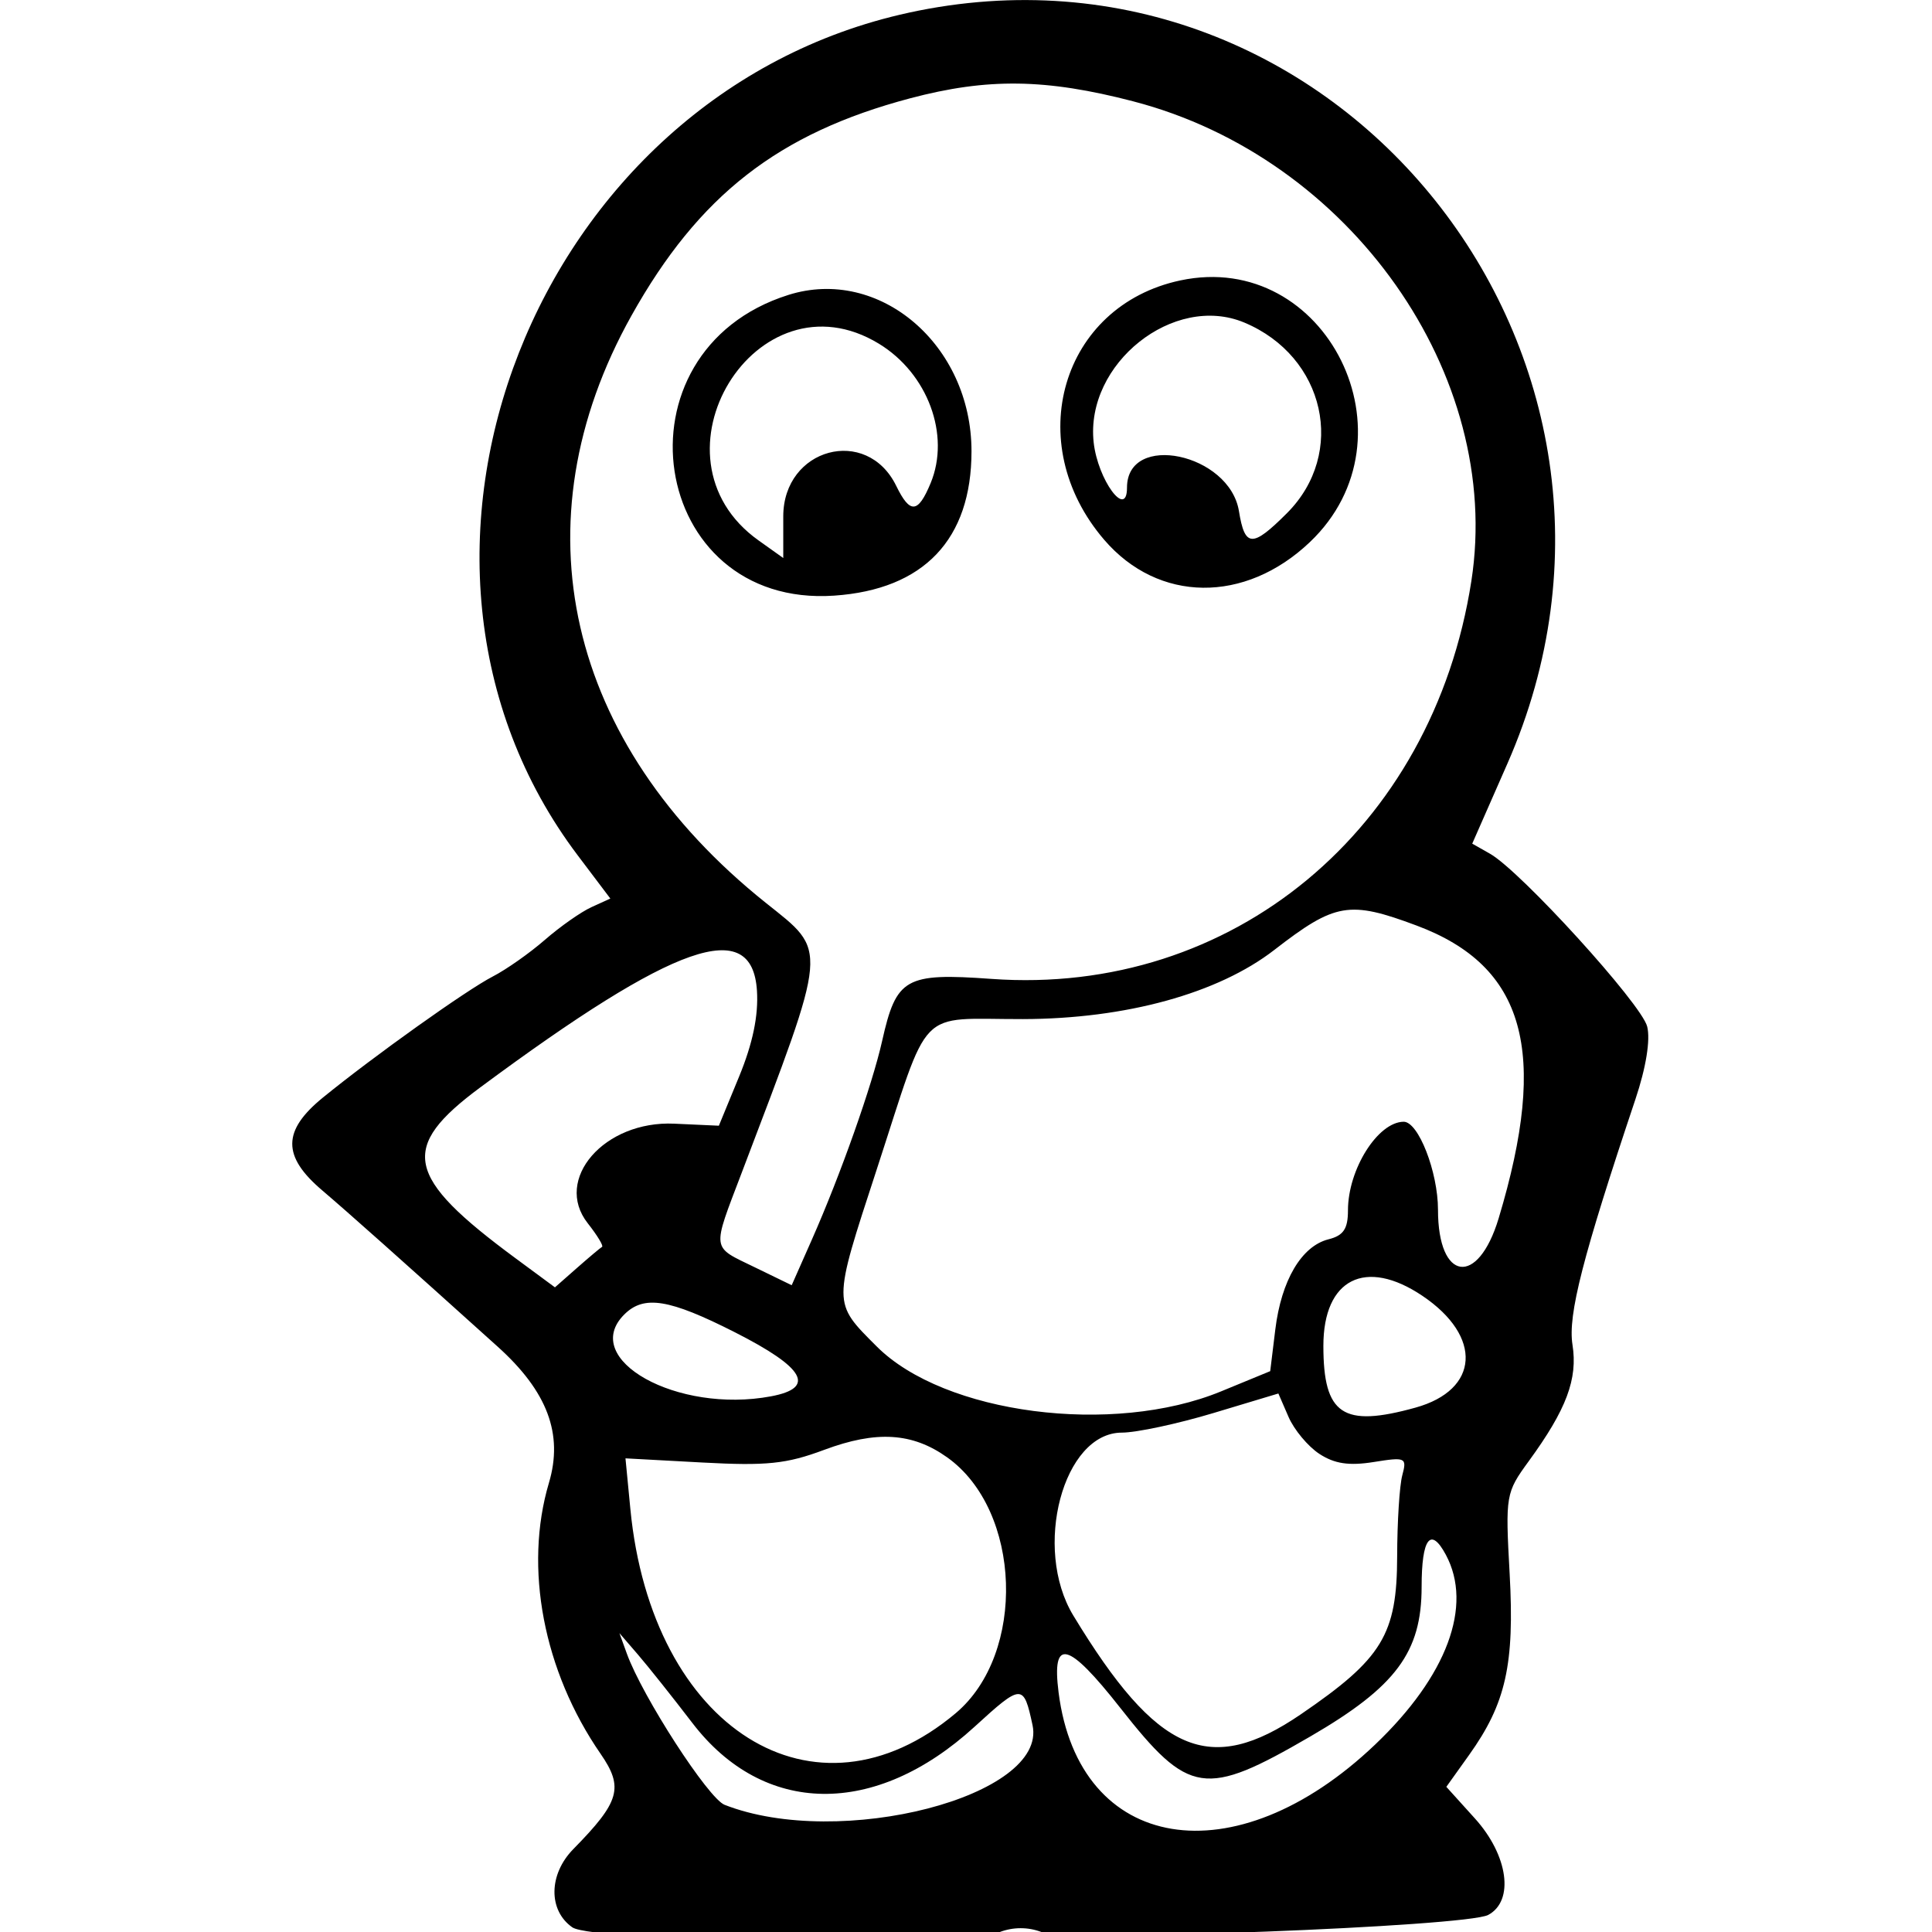 <?xml version="1.0" encoding="UTF-8"?>
<svg id="svg" version="1.1" viewBox="0 0 24 24" xmlns="http://www.w3.org/2000/svg">
 <g id="svgg" transform="matrix(.061 0 0 .061 .377 -.198)">
  <path id="path0" d="m178.86 5.838c-76.048 16.531-113.15 110.99-67.395 171.59l6.646 8.802-3.851 1.755c-2.119 0.965-6.382 3.959-9.474 6.653s-7.871 6.056-10.621 7.471c-5.333 2.745-24.252 16.23-34.584 24.65-8.277 6.746-8.321 11.943-0.159 18.889 5.193 4.419 15.867 13.925 35.763 31.851 10.119 9.117 13.376 17.787 10.42 27.734-5.131 17.265-1.12 38.307 10.513 55.156 4.761 6.896 3.945 9.755-5.547 19.42-5.035 5.127-5.129 12.477-0.202 15.928 4.344 3.042 79.37 3.878 87.021 0.969 2.755-1.048 5.778-1.054 8.503-0.018 5.305 2.017 86.526-1.084 90.992-3.474 5.356-2.867 4.079-12.137-2.706-19.647l-5.819-6.441 4.629-6.481c7.5-10.499 9.281-18.452 8.265-36.894-0.885-16.063-0.811-16.498 3.915-22.98 7.655-10.5 9.984-16.711 8.879-23.685-0.961-6.068 2.076-17.907 12.825-50.001 2.16-6.446 3.069-12.082 2.389-14.794-1.153-4.591-25.752-31.634-32.004-35.184l-3.624-2.057 7.153-16.276c36.366-82.748-34.707-171.9-121.93-152.94m45.756 18.055c44.196 11.479 75.359 55.687 68.845 97.667-7.863 50.681-48.718 84.562-97.719 81.039-17.549-1.262-19.397-0.214-22.276 12.634-2.022 9.02-8.465 27.245-14.291 40.417l-4.127 9.331-7.525-3.656c-8.918-4.333-8.761-3.182-2.636-19.295 17.79-46.803 17.609-44.747 4.845-54.954-40.634-32.496-50.89-77.386-27.313-119.55 13.701-24.499 29.919-37.147 56.746-44.255 15.763-4.177 27.612-4.016 45.451 0.618m9.57 36.469c-24.221 5.164-32.422 33.124-15.494 52.825 11.024 12.83 28.654 13.03 41.871 0.475 22.384-21.262 3.388-59.646-26.377-53.3m-79.799 2.949c-36.463 11.481-28.491 63.839 9.325 61.242 18.256-1.253 27.953-11.454 27.953-29.406 0-21.665-18.743-37.671-37.278-31.836m92.826 5.629c16.489 6.89 20.902 26.61 8.687 38.825-7.055 7.054-8.568 6.99-9.77-0.414-1.912-11.784-22.799-16.175-22.799-4.792 0 6.507-5.957-1.587-6.789-9.226-1.746-16.03 16.312-30.392 30.671-24.393m-74.389 4.32c9.935 6.058 14.577 18.582 10.519 28.379-2.567 6.196-4.196 6.328-7.004 0.567-6.001-12.31-23.008-7.717-23.008 6.214v8.474l-5.025-3.579c-23.843-16.977-0.412-55.256 24.518-40.055m109.51 118.49c22.067 8.256 26.921 25.603 16.681 59.614-4.216 14.002-12.351 12.859-12.351-1.735 0-7.723-3.999-17.971-6.999-17.936-5.274 0.062-11.335 9.711-11.335 18.045 0 3.771-0.914 5.131-3.962 5.896-5.496 1.38-9.612 8.36-10.836 18.378l-1.035 8.472-10 4.116c-22.067 9.083-56.377 4.612-70.127-9.139-9.032-9.032-9.032-8.434-0.054-35.901 11.122-34.032 7.908-30.718 29.842-30.771 20.955-0.052 39.725-5.217 51.172-14.084 12.41-9.611 15.258-10.098 29.004-4.955m-134.36 13.251c0.325 5.067-0.855 10.744-3.638 17.5l-4.119 10-9.087-0.415c-14.241-0.65-24.651 11.333-17.615 20.278 1.938 2.464 3.251 4.627 2.917 4.808s-2.629 2.11-5.101 4.286l-4.495 3.957-8.005-5.907c-22.569-16.653-23.779-22.529-7.172-34.833 39.695-29.41 55.338-34.875 56.315-19.674m135.52 62.146c12.287 8.271 11.616 19.146-1.405 22.762-14.81 4.113-18.766 1.46-18.766-12.584 0-13.64 8.589-17.974 20.171-10.178m-139.98 7.437c14.226 7.222 16.518 11.3 7.322 13.025-19.093 3.582-39.024-7.524-29.892-16.656 4.013-4.012 9.139-3.187 22.57 3.631m118.99 24.744c3.079 2.018 6.045 2.464 11.057 1.662 6.525-1.043 6.8-0.916 5.83 2.708-0.561 2.092-1.029 9.505-1.042 16.473-0.029 15.965-3.006 20.853-19.611 32.191-18.574 12.684-29.268 8.042-46.341-20.115-8.316-13.714-2.065-37.246 9.894-37.246 2.964 0 11.347-1.793 18.629-3.984l13.24-3.983 2.068 4.768c1.138 2.623 3.962 6.01 6.276 7.526m-75.791 0.711c15.18 10.809 16.153 39.972 1.739 52.1-28.651 24.109-61.931 3.213-66.258-41.601l-0.994-10.297 15.647 0.848c13.099 0.71 17.138 0.291 24.813-2.575 10.635-3.971 17.96-3.525 25.053 1.525m101.56 19.852c5.556 10.383 0.225 24.686-14.398 38.627-28.603 27.269-60.32 22.055-64.473-10.6-1.431-11.252 1.908-10.417 12.561 3.138 14.001 17.816 17.237 18.301 38.734 5.807 17.412-10.119 22.634-17.144 22.634-30.445 0-9.919 1.832-12.338 4.942-6.527m-153.45 34.243c14.511 18.96 37.221 19.269 57.45 0.781 9.658-8.827 10.002-8.837 11.825-0.334 3.103 14.468-39.239 25.417-62.714 16.217-3.327-1.304-16.746-22.063-19.907-30.797l-1.508-4.167 3.764 4.363c2.069 2.4 7.06 8.672 11.09 13.937"/>
 </g>
</svg>
